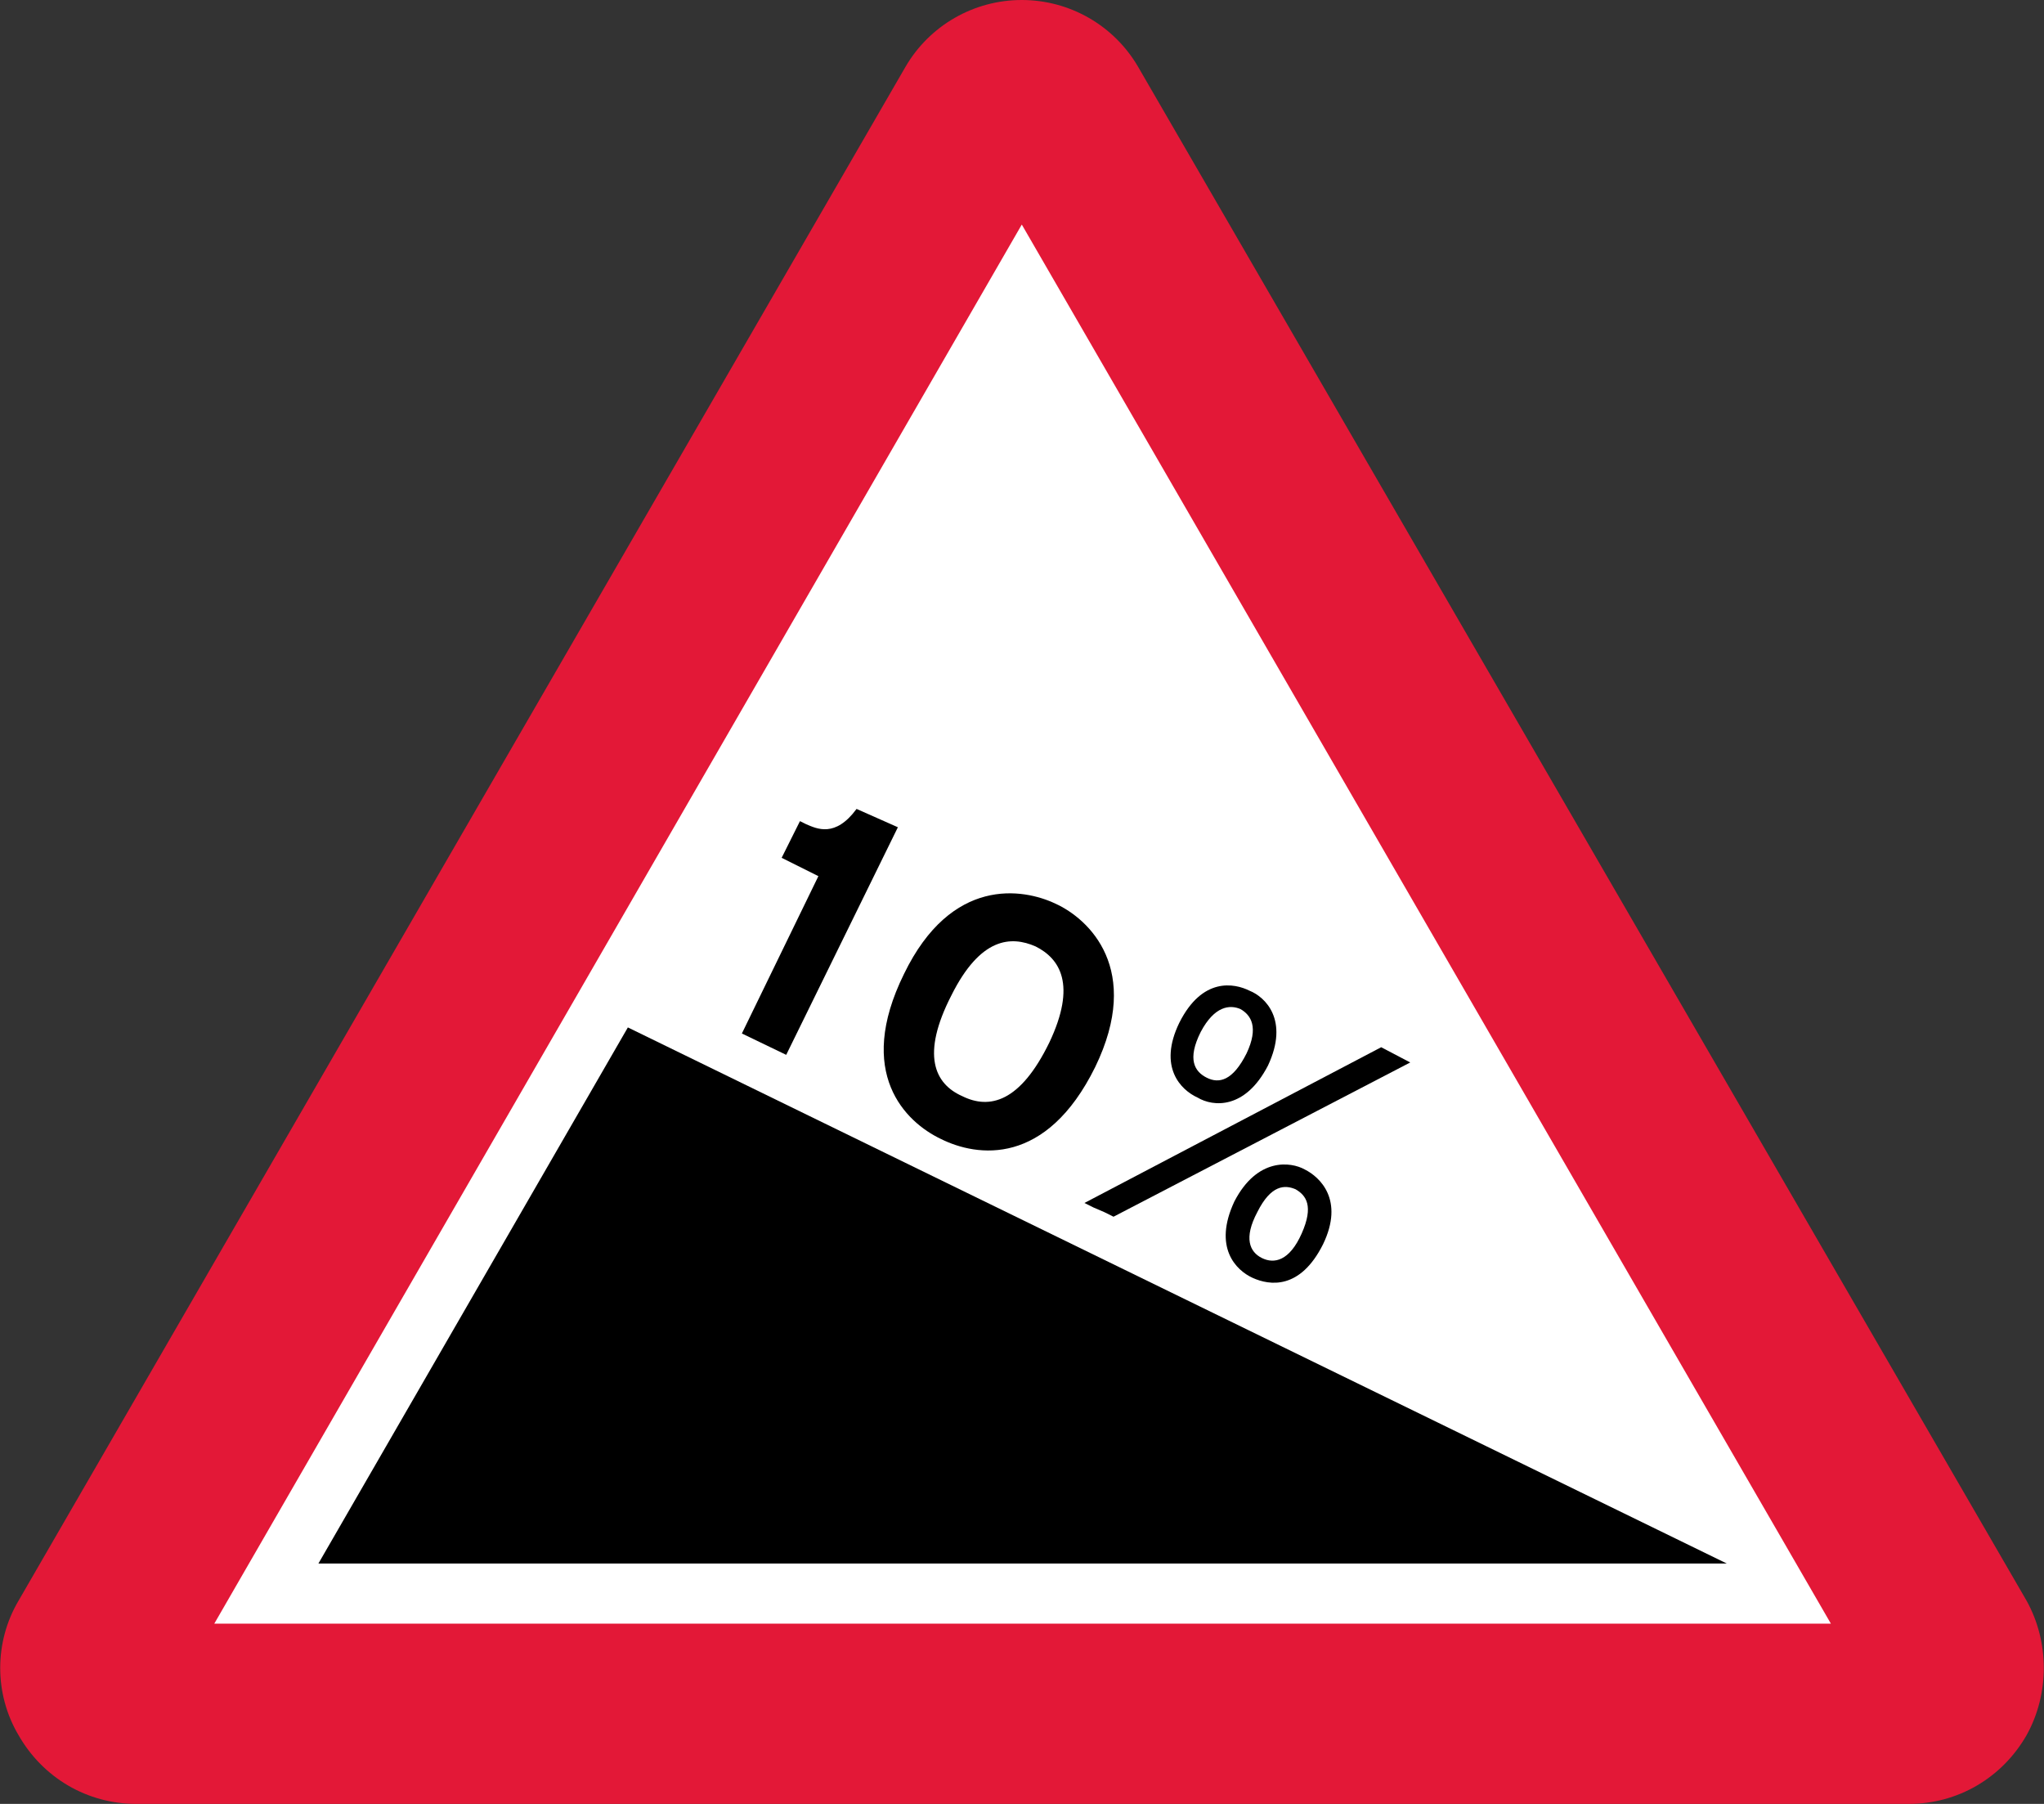 <?xml version="1.0" encoding="UTF-8" standalone="no"?>
<!-- Created with Inkscape (http://www.inkscape.org/) -->

<svg
   xmlns:dc="http://purl.org/dc/elements/1.1/"
   xmlns:cc="http://creativecommons.org/ns#"
   xmlns:rdf="http://www.w3.org/1999/02/22-rdf-syntax-ns#"
   xmlns:svg="http://www.w3.org/2000/svg"
   xmlns="http://www.w3.org/2000/svg"
   xmlns:sodipodi="http://sodipodi.sourceforge.net/DTD/sodipodi-0.dtd"
   xmlns:inkscape="http://www.inkscape.org/namespaces/inkscape"
   xml:space="preserve"
   height="600"
   width="680"
   version="1.1"
   id="svg22"
   sodipodi:docname="UK_traffic_sign_523.1.svg"
   inkscape:version="0.92.2 (5c3e80d, 2017-08-06)"><rect width="100%" height="100%" fill="#333333" stroke="none"/><defs
     id="defs26" /><sodipodi:namedview
     pagecolor="#ffffff"
     bordercolor="#666666"
     borderopacity="1"
     objecttolerance="10"
     gridtolerance="10"
     guidetolerance="10"
     inkscape:pageopacity="0"
     inkscape:pageshadow="2"
     inkscape:window-width="1366"
     inkscape:window-height="705"
     id="namedview24"
     showgrid="false"
     inkscape:pagecheckerboard="true"
     inkscape:snap-intersection-paths="true"
     inkscape:zoom="0.5"
     inkscape:cx="372.80989"
     inkscape:cy="237.76655"
     inkscape:window-x="-8"
     inkscape:window-y="-8"
     inkscape:window-maximized="1"
     inkscape:current-layer="svg22" /><path
     style="fill:#e31837;fill-rule:evenodd;stroke-width:1;fill-opacity:1"
     inkscape:connector-curvature="0"
     d="m 635.029,600 c 16.276,0 31.025,-8.623 39.181,-22.868 7.628,-13.709 7.628,-30.973 0,-44.707 L 378.661,22.29 C 370.662,8.493 355.9,1.34712e-6 339.923,1.34712e-6 323.95,1.34712e-6 309.202,8.493 301.202,22.29 L 6.164,532.425 c -8.126,13.734 -8.126,30.998 0,44.707 C 14.303,591.377 29.065,600 45.341,600 Z"
     id="path4" /><path
     style="fill:#ffffff;fill-rule:evenodd;stroke-width:1"
     inkscape:connector-curvature="0"
     d="M 71.292,540.041 H 609.098 L 339.93,74.69 71.292,540.041"
     id="path6" /><path
     style="opacity:1;fill:#000000;fill-opacity:1;stroke:none;stroke-width:1.915;stroke-linecap:square;stroke-linejoin:miter;stroke-miterlimit:4;stroke-dasharray:none;stroke-opacity:1"
     d="M 208.879 341.736 L 105.934 520.041 L 574.457 520.041 L 208.879 341.736 z "
     id="path905" /><path
     style="fill:#000000;fill-rule:evenodd;stroke-width:1"
     inkscape:connector-curvature="0"
     d="m 284.966,269.057 13.741,6.098 -37.152,75.702 -14.745,-7.107 25.452,-52.332 -12.223,-6.098 6.096,-12.2 2.041,1.016 c 3.574,1.52 9.673,4.571 16.789,-5.079"
     id="path8" /><path
     style="fill:#000000;fill-rule:evenodd;stroke-width:1"
     inkscape:connector-curvature="0"
     d="m 344.496,314.781 c 8.137,4.063 13.737,12.715 4.581,32.004 -9.659,19.811 -19.851,22.346 -28.998,17.786 -9.161,-4.063 -13.741,-13.709 -3.56,-33.519 9.655,-19.313 19.837,-19.824 27.978,-16.269 m 6.622,-14.217 c 11.188,5.082 28.999,21.834 13.229,54.35 -16.292,33.037 -39.195,29.979 -51.388,23.888 -11.697,-5.594 -28.5,-21.849 -12.209,-54.872 15.769,-32.508 39.674,-28.445 50.368,-23.366"
     id="path10" /><path
     style="fill:#000000;fill-rule:evenodd;stroke-width:1"
     inkscape:connector-curvature="0"
     d="m 412.673,335.624 c 3.56,2.024 6.113,6.091 2.045,14.729 -4.581,9.135 -9.161,10.155 -13.233,8.115 -4.069,-2.024 -6.608,-6.091 -2.027,-15.24 4.566,-8.623 9.659,-9.131 13.215,-7.604 m 3.051,-6.088 c 5.089,2.024 13.244,9.643 6.11,24.879 -7.628,14.715 -18.305,13.709 -23.397,10.665 -5.615,-2.536 -13.244,-10.169 -6.11,-24.882 7.642,-15.265 18.319,-13.211 23.397,-10.662"
     id="path12" /><path
     style="fill:#000000;fill-rule:evenodd;stroke-width:1"
     inkscape:connector-curvature="0"
     d="m 430.996,395.554 c 3.56,2.042 6.11,5.594 2.041,14.743 -4.069,9.149 -9.161,10.168 -13.244,8.13 -4.069,-2.024 -6.099,-6.613 -1.519,-15.24 4.566,-9.145 9.161,-9.145 12.721,-7.632 m 3.048,-6.585 c 5.093,2.536 13.229,10.14 6.113,24.882 -7.628,15.236 -17.81,13.723 -23.411,11.187 -5.587,-2.536 -13.215,-10.169 -6.099,-25.405 7.628,-14.743 18.832,-13.211 23.397,-10.665"
     id="path14" /><path
     style="fill:#000000;fill-rule:evenodd;stroke-width:1"
     inkscape:connector-curvature="0"
     d="m 363.839,401.652 -3.062,-1.531 98.72,-51.8 9.659,5.068 -98.708,51.306 -3.048,-1.517 -3.56,-1.527"
     id="path16" /></svg>